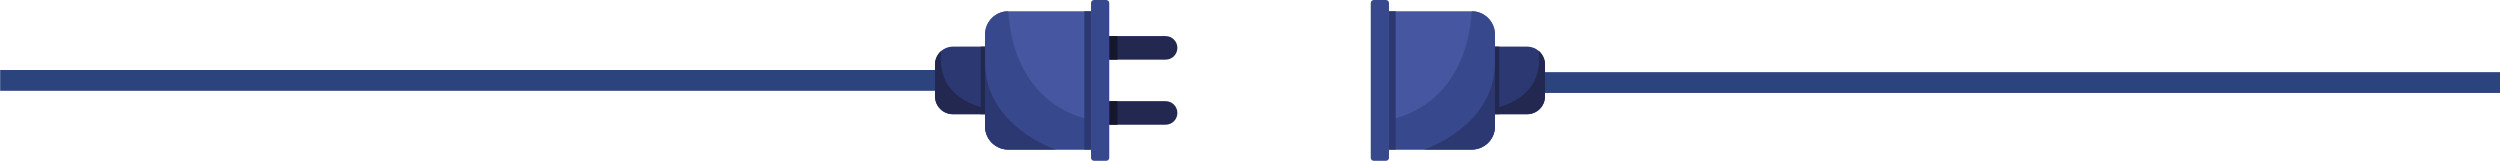 <?xml version="1.0" encoding="utf-8"?>
<!-- Generator: Adobe Illustrator 26.0.3, SVG Export Plug-In . SVG Version: 6.00 Build 0)  -->
<svg version="1.1" id="_x2018_ëîé_x5F_1" xmlns="http://www.w3.org/2000/svg" xmlns:xlink="http://www.w3.org/1999/xlink"
	 x="0px" y="0px" viewBox="0 0 5000 321.62" style="enable-background:new 0 0 5000 321.62;" xml:space="preserve">
<style type="text/css">
	.st0{fill:#2B3872;}
	.st1{fill:#4656A1;}
	.st2{fill:#38488C;}
	.st3{fill:#232851;}
	.st4{fill:#15172D;}
	.st5{fill:#2C447D;}
</style>
<g>
	<g>
		<path class="st0" d="M1988.75,228.43h-82.91c-19.8,0-35.84-16.05-35.84-35.84v-63.56c0-10.92,4.89-20.7,12.59-27.27h0.01
			c6.25-5.34,14.37-8.56,23.24-8.56h82.91V228.43z"/>
		<g>
			<g>
				<path class="st1" d="M2182.03,299.08h-165.62c-25.57,0-46.31-20.74-46.31-46.32V68.86c0-25.57,20.74-46.31,46.31-46.31h165.62
					V299.08z"/>
				<path class="st2" d="M2218.49,6.08v309.46c0,3.36-2.72,6.08-6.08,6.08h-24.3c-3.36,0-6.08-2.72-6.08-6.08V6.08
					c0-3.36,2.72-6.08,6.08-6.08h24.3C2215.77,0,2218.49,2.72,2218.49,6.08z"/>
			</g>
			<path class="st3" d="M2218.49,119.31V72.18h112.71c13.01,0,23.56,10.55,23.56,23.56l0,0c0,13.01-10.55,23.56-23.56,23.56H2218.49
				z"/>
			<path class="st3" d="M2218.49,249.44v-47.13h112.71c13.01,0,23.56,10.55,23.56,23.56v0c0,13.01-10.55,23.56-23.56,23.56H2218.49z
				"/>
		</g>
		<path class="st2" d="M2182.03,299.08h-165.62c-25.57,0-46.31-20.74-46.31-46.32V68.86c0-25.57,20.74-46.31,46.31-46.31
			c13.8,198.57,165.62,216.81,165.62,216.81V299.08z"/>
		
			<rect x="2037.08" y="154.13" transform="matrix(-1.836970e-16 1 -1 -1.836970e-16 2336.159 -2014.535)" class="st0" width="276.53" height="13.35"/>
		<path class="st0" d="M2112.02,299.08h-95.62c-25.57,0-46.31-20.74-46.31-46.32v-129.1
			C1970.1,254.02,2112.02,299.08,2112.02,299.08z"/>
		
			<rect x="1898.16" y="156.48" transform="matrix(-1.836970e-16 1 -1 -1.836970e-16 2126.581 -1804.962)" class="st3" width="135.23" height="8.66"/>
		
			<rect x="2203.17" y="87.5" transform="matrix(-1.836970e-16 1 -1 -1.836970e-16 2322.485 -2130.991)" class="st4" width="47.13" height="16.5"/>
		
			<rect x="2203.17" y="217.62" transform="matrix(-1.836970e-16 1 -1 -1.836970e-16 2452.61 -2000.866)" class="st4" width="47.13" height="16.5"/>
		<path class="st3" d="M1970.1,228.43h-64.26c-19.8,0-35.84-16.05-35.84-35.84v-63.56c0-10.92,4.89-20.7,12.59-27.27h0.01
			c-12.15,99.07,87.5,114.2,87.5,114.2V228.43z"/>
	</g>
	<g>
		<path class="st0" d="M2971.25,228.43h82.91c19.8,0,35.84-16.05,35.84-35.84v-63.56c0-10.92-4.89-20.7-12.59-27.27h-0.01
			c-6.25-5.34-14.37-8.56-23.24-8.56h-82.91V228.43z"/>
		<g>
			<g>
				<path class="st1" d="M2777.97,299.08h165.62c25.57,0,46.31-20.74,46.31-46.32V68.86c0-25.57-20.74-46.31-46.31-46.31h-165.62
					V299.08z"/>
				<path class="st2" d="M2741.51,6.08v309.46c0,3.36,2.72,6.08,6.08,6.08h24.3c3.36,0,6.08-2.72,6.08-6.08V6.08
					c0-3.36-2.72-6.08-6.08-6.08h-24.3C2744.23,0,2741.51,2.72,2741.51,6.08z"/>
			</g>
		</g>
		<path class="st2" d="M2777.97,299.08h165.62c25.57,0,46.31-20.74,46.31-46.32V68.86c0-25.57-20.74-46.31-46.31-46.31
			c-13.8,198.57-165.62,216.81-165.62,216.81V299.08z"/>
		
			<rect x="2646.39" y="154.13" transform="matrix(-1.836970e-16 1 -1 -1.836970e-16 2945.465 -2623.841)" class="st0" width="276.53" height="13.35"/>
		<path class="st0" d="M2847.98,299.08h95.62c25.57,0,46.31-20.74,46.31-46.32v-129.1C2989.9,254.02,2847.98,299.08,2847.98,299.08z
			"/>
		
			<rect x="2926.61" y="156.48" transform="matrix(-1.836970e-16 1 -1 -1.836970e-16 3155.038 -2833.419)" class="st3" width="135.23" height="8.66"/>
		<path class="st3" d="M2989.9,228.43h64.26c19.8,0,35.84-16.05,35.84-35.84v-63.56c0-10.92-4.89-20.7-12.59-27.27h-0.01
			c12.15,99.07-87.5,114.2-87.5,114.2V228.43z"/>
	</g>
	<rect x="0.32" y="140.01" class="st5" width="1869.68" height="41.61"/>
	<rect x="3090" y="144.29" class="st5" width="1910.31" height="41.61"/>
</g>
</svg>
